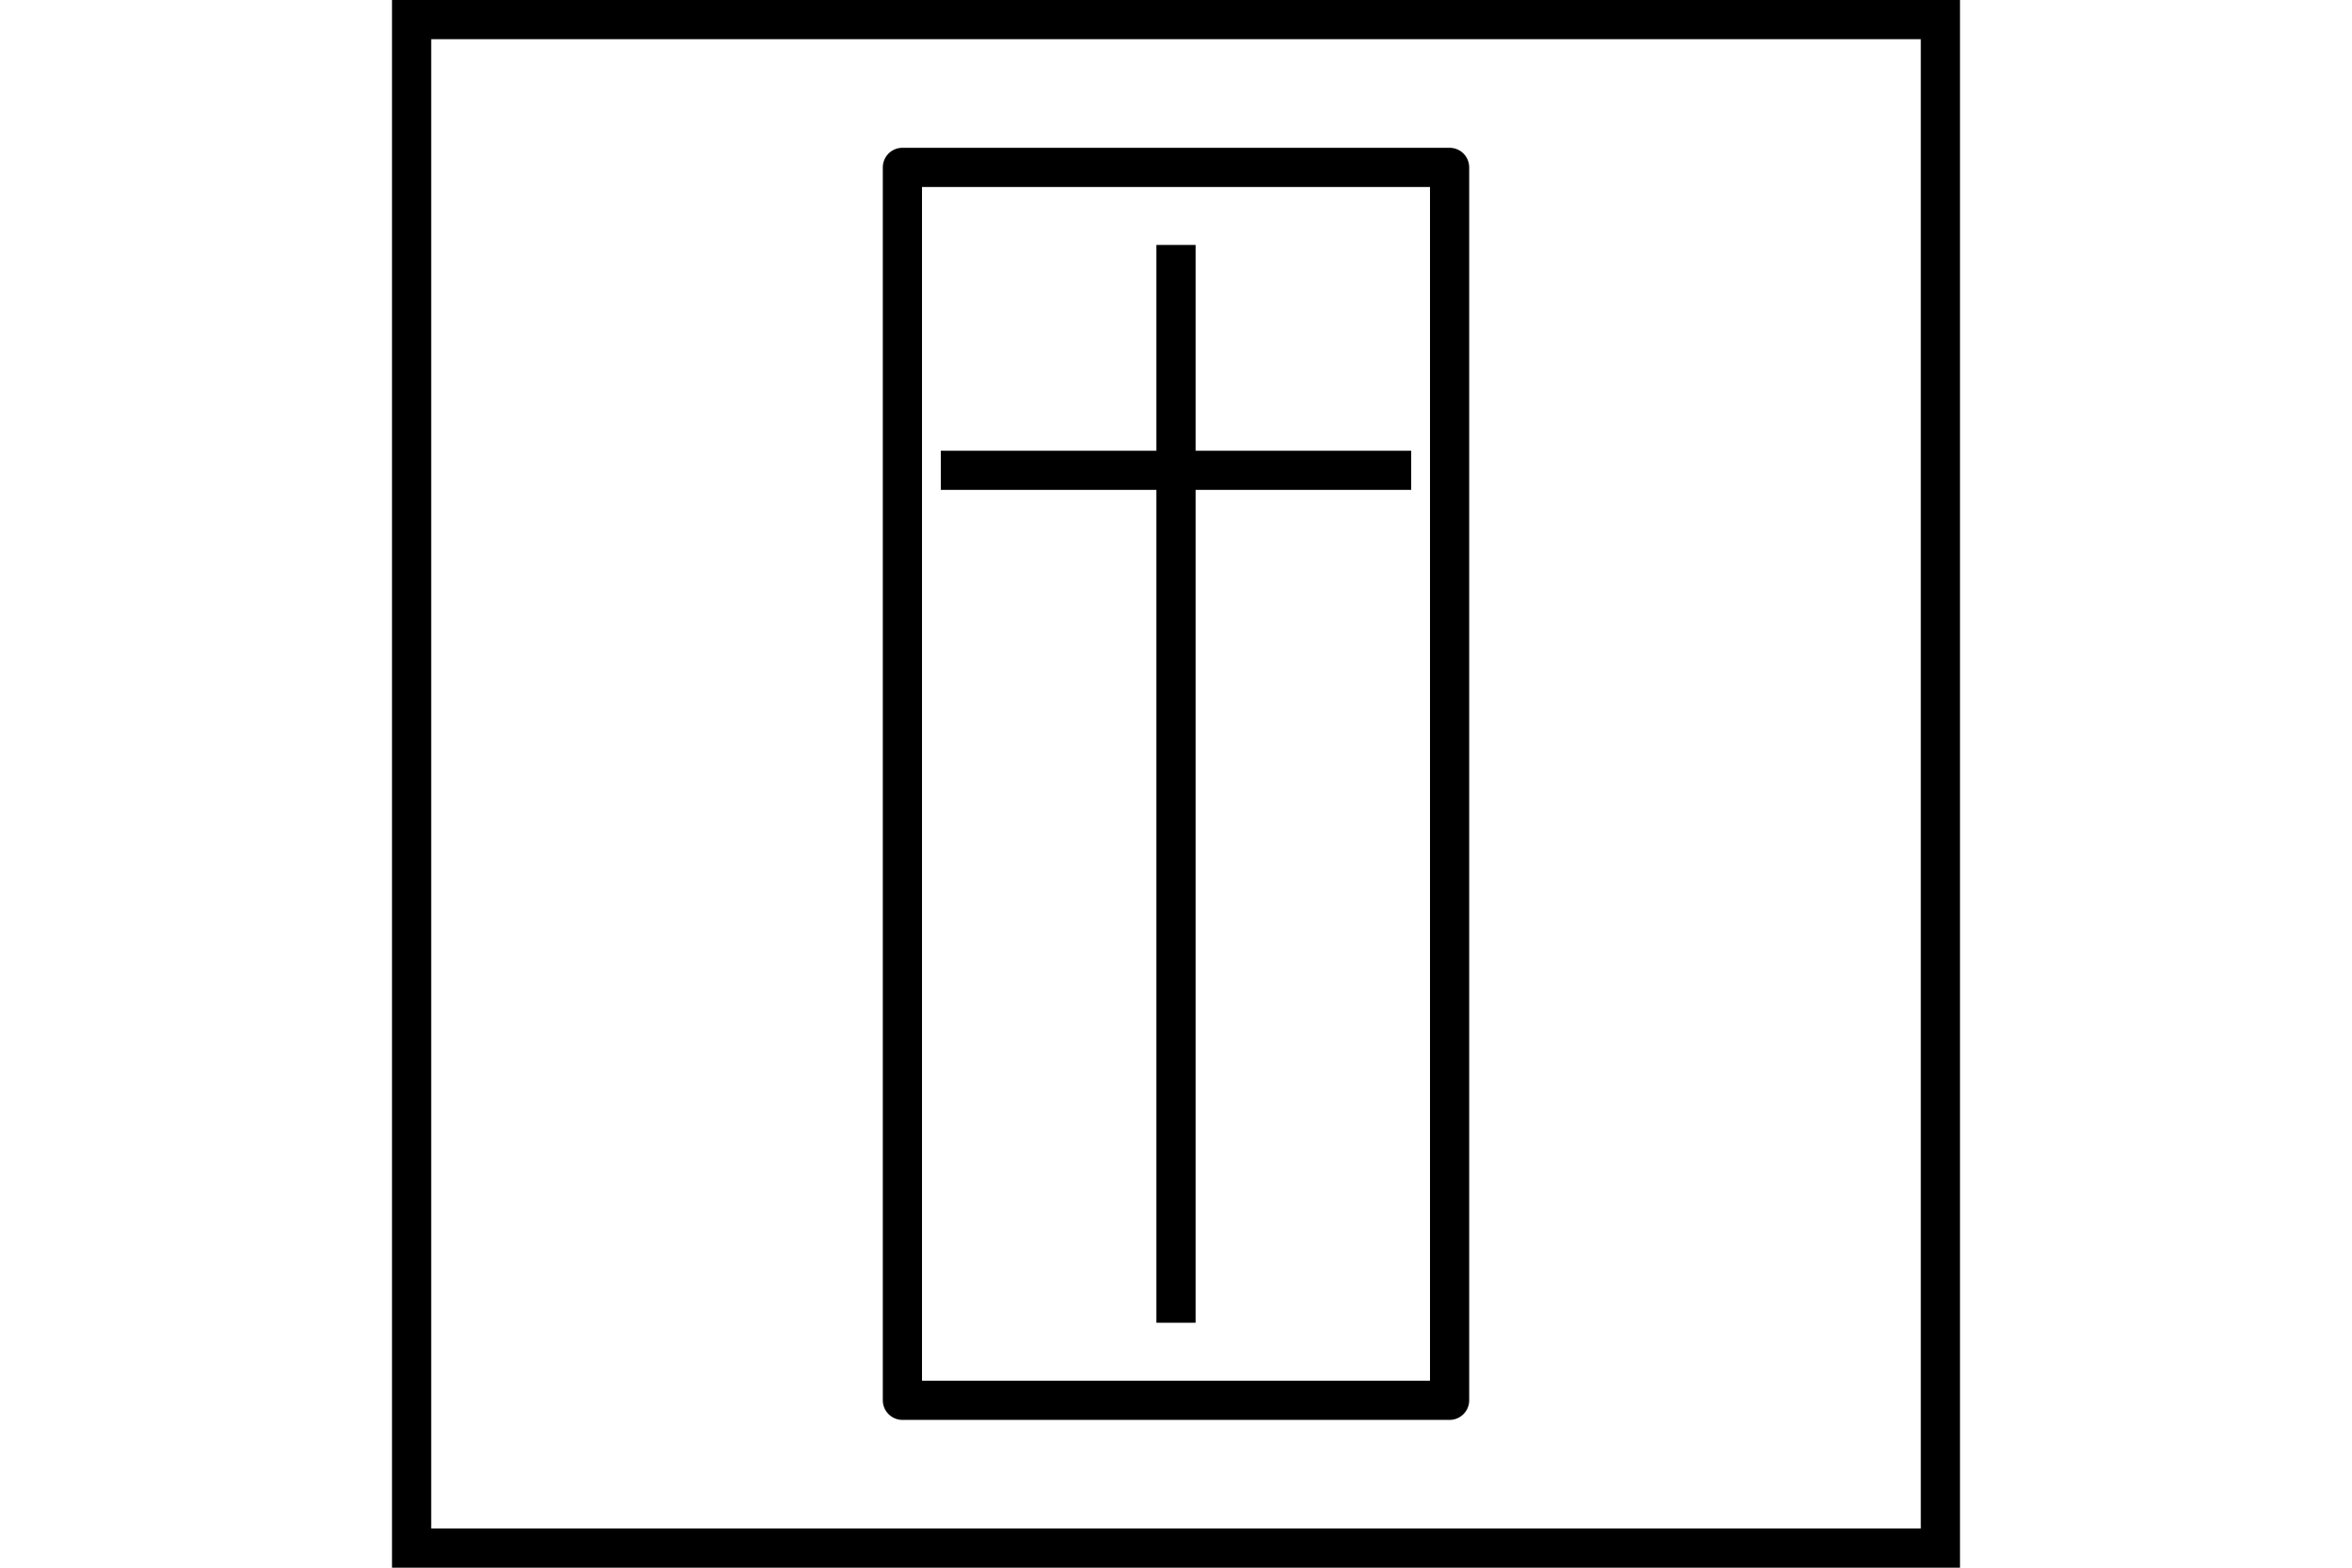 <?xml version="1.0" encoding="UTF-8" standalone="no"?>
<svg
   xmlns="http://www.w3.org/2000/svg"
   id="NATO Map Symbol"
   height="400"
   width="600">
  <g
     id="Burial"
     style="fill:none;stroke:#000000;stroke-width:10;stroke-linecap:square;stroke-linejoin:round;stroke-miterlimit:4">
    <path
       id="Coffin"
       d="M 230.204,42.708 H 369.796 V 357.292 H 230.204 Z" />
    <path
       id="Bur-1"
       d="m 300,67.5 v 265" />
    <path
       id="Bur-2"
       d="M 245,120 H 355" />
  </g>
  <path
     id="Neutral Frame"
     style="fill:none;stroke:#000000;stroke-width:10;stroke-linejoin:miter;stroke-miterlimit:4"
     d="M 105,5 H 495 V 395 H 105 Z" />
</svg>
